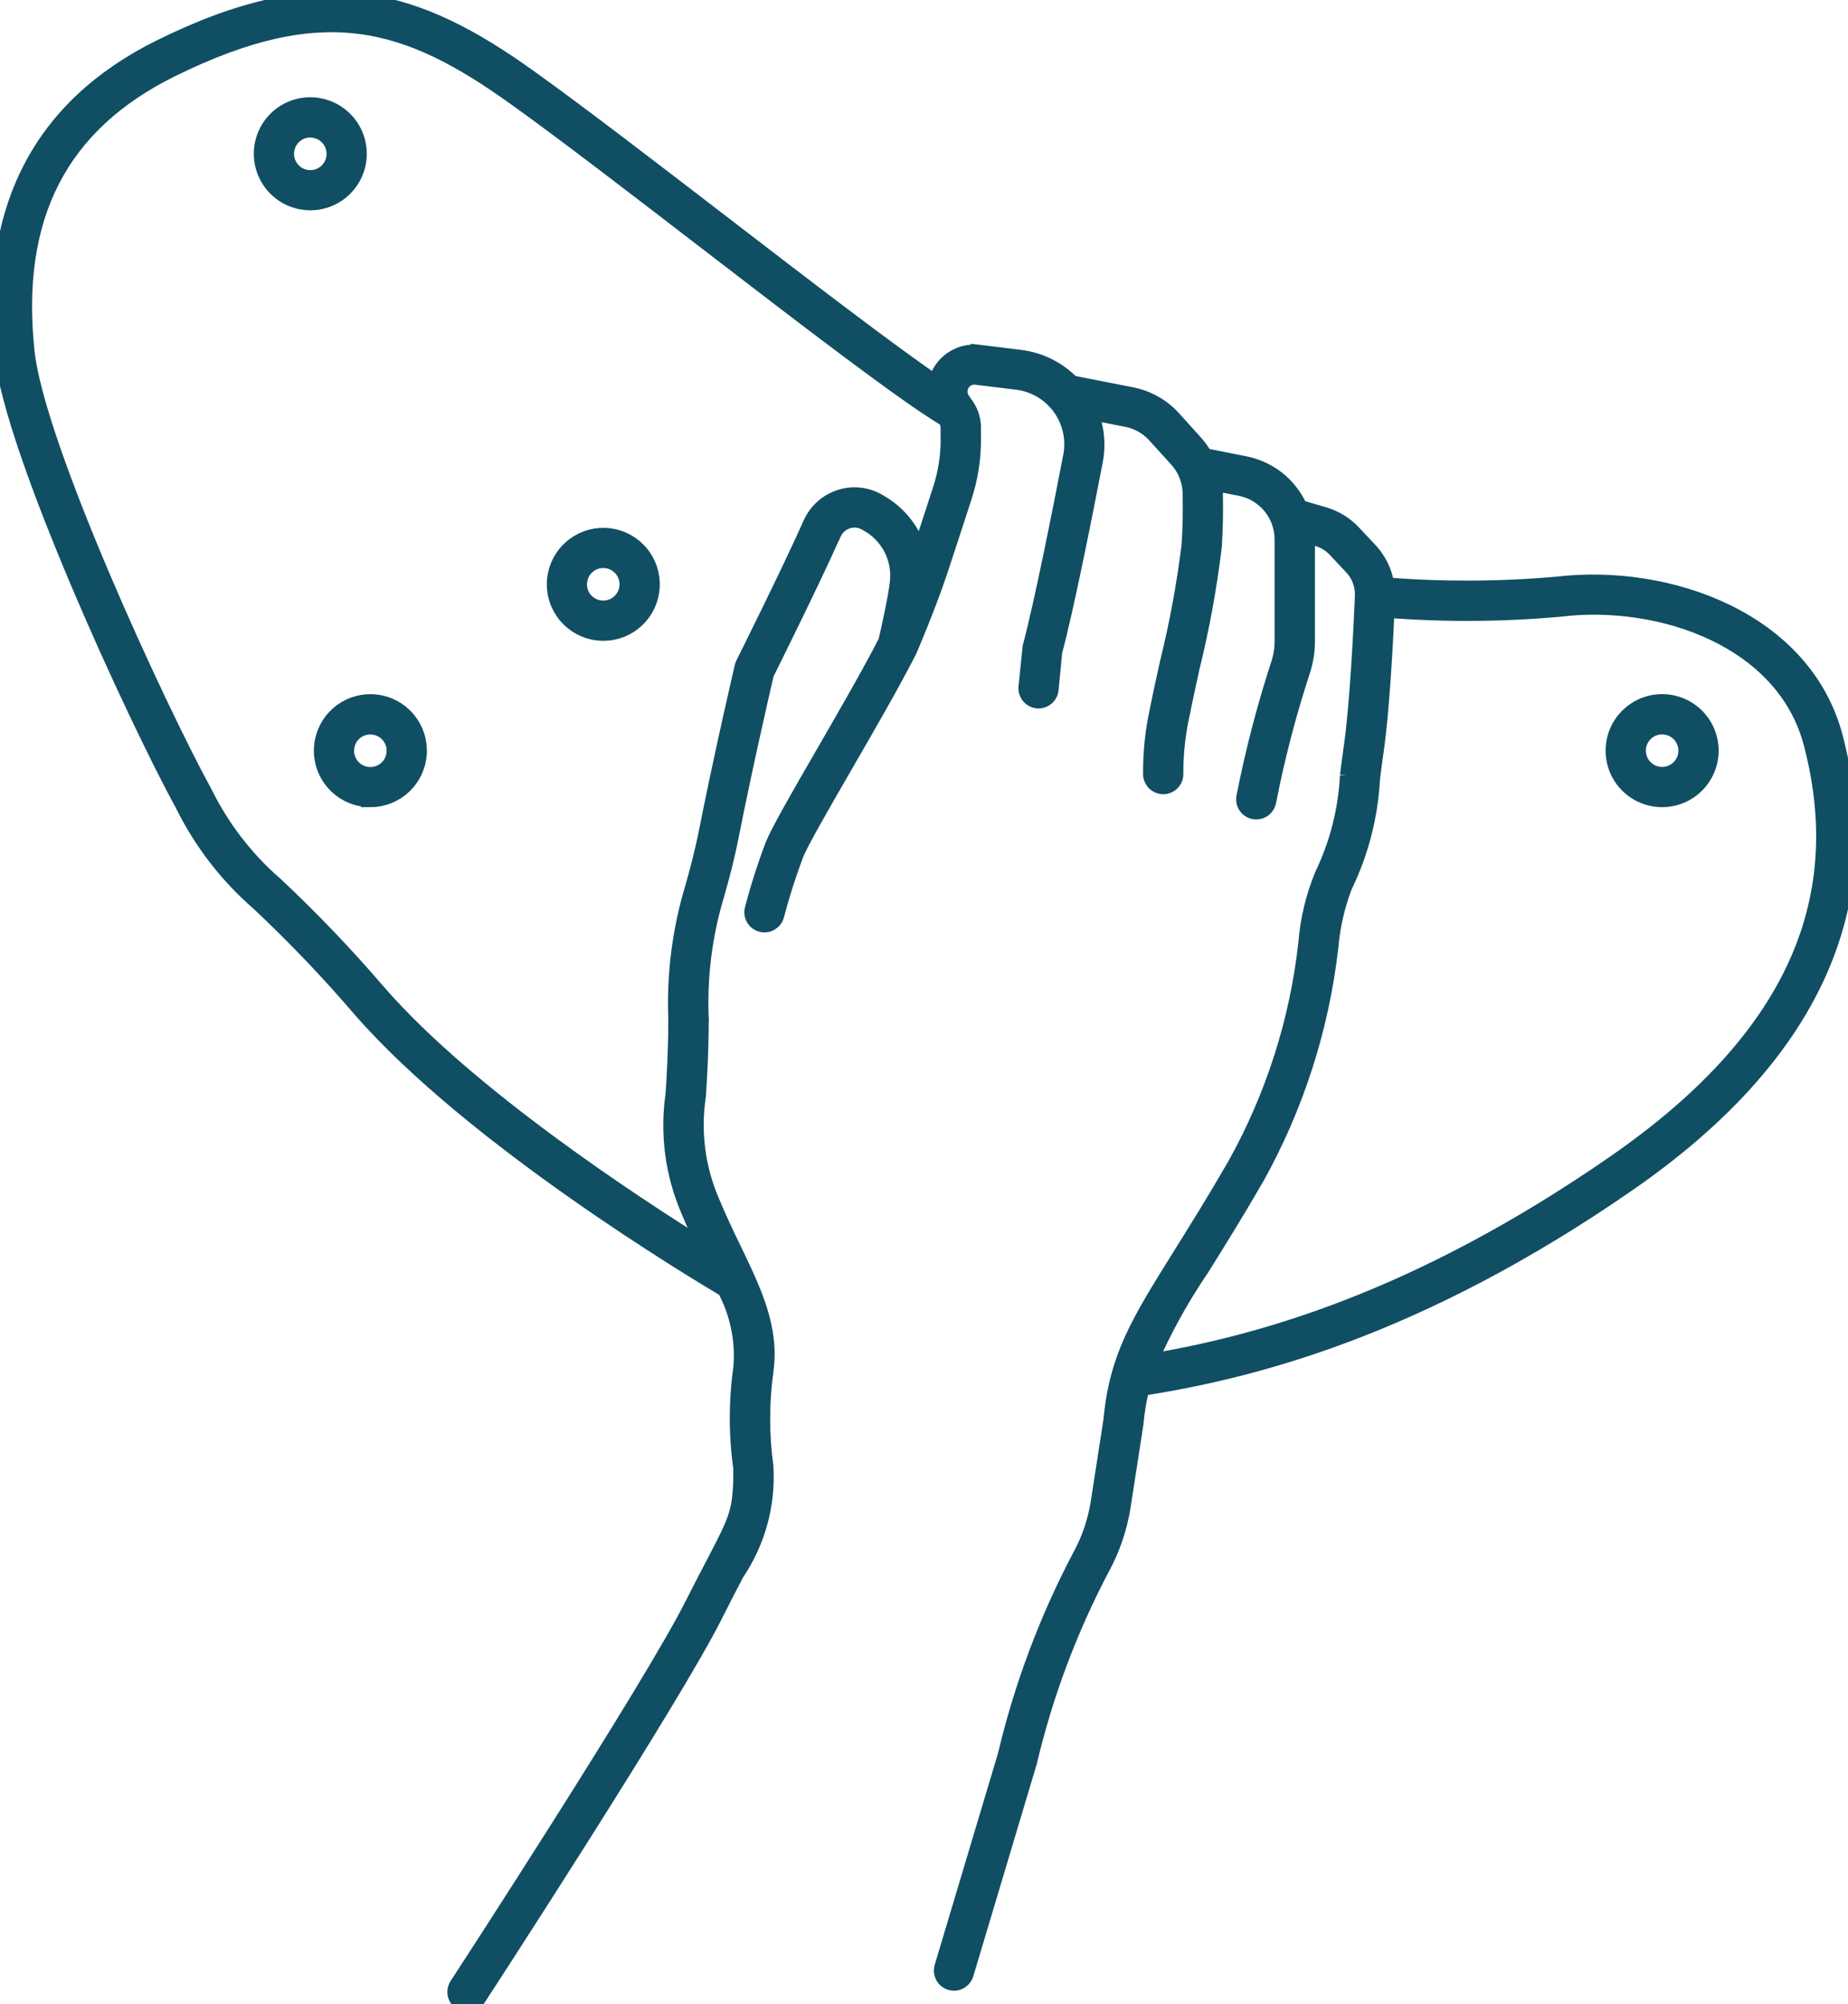 <?xml version="1.0" encoding="utf-8"?>
<!-- Generator: Adobe Illustrator 16.0.0, SVG Export Plug-In . SVG Version: 6.00 Build 0)  -->
<!DOCTYPE svg PUBLIC "-//W3C//DTD SVG 1.1//EN" "http://www.w3.org/Graphics/SVG/1.1/DTD/svg11.dtd">
<svg version="1.1" id="Layer_1" xmlns="http://www.w3.org/2000/svg" xmlns:xlink="http://www.w3.org/1999/xlink" x="0px" y="0px"
	 width="918.231px" height="995.759px" fill="#104e64e6" stroke="#104e64e6" stroke-width="8" viewBox="185.126 102.609 918.231 995.759"
	 enable-background="new 185.126 102.609 918.231 995.759" xml:space="preserve">
<path d="M1096.8,468.85c-15.301-58.116-82.668-82.332-138.3-75.695c-28.125,2.465-56.406,2.59-84.551,0.371
	c-0.91-6.559-3.848-12.664-8.402-17.473l-8.148-8.676c-3.887-4.137-8.801-7.172-14.242-8.793l-12.312-3.602
	c-2.535-5.695-6.426-10.684-11.341-14.52c-4.66-3.578-10.077-6.043-15.84-7.199l-20.062-3.984c-1.309-2.316-2.855-4.484-4.621-6.469
	l-10.98-12.191c-5.438-5.98-12.651-10.059-20.578-11.629l-29.819-5.855c-6.871-7.063-15.957-11.555-25.742-12.723l-20.305-2.484
	v0.004c-4.816-0.574-9.672,0.668-13.617,3.488c-3.945,2.816-6.699,7.008-7.719,11.75c-24-16.344-65.773-48.48-106.5-79.789
	c-34.646-26.629-70.465-54.168-95.185-71.879c-56.746-40.68-102.79-55.199-183.5-15.359c-59.832,29.496-86.23,80.855-78.637,152.65
	c5.125,48.145,66.098,180.39,89.879,223.86h0.004c9.211,18.551,22.008,35.09,37.656,48.66
	c17.695,16.617,34.473,34.184,50.266,52.621c55.801,64.152,166.97,130.729,181.271,139.18c6.383,11.974,9.172,25.539,8.027,39.06
	c-2.348,16.616-2.348,33.483,0,50.102c0,21.168-1.766,24.539-13.199,46.488c-2.953,5.641-6.492,12.406-10.801,20.914
	c-20.398,40.905-116.141,187.93-117.11,189.41v0.004c-1.809,2.773-1.023,6.492,1.754,8.301c2.777,1.813,6.496,1.027,8.305-1.75
	c3.961-6.07,97.043-149.07,117.79-190.591c4.211-8.397,7.727-15.145,10.645-20.733h-0.004
	c10.566-15.586,15.677-34.234,14.531-53.027c-2.152-15.729-2.152-31.684,0-47.414c3.023-21.19-5.797-39.491-16.008-60.707
	c-3.602-7.453-7.379-15.323-10.906-23.879c-7.035-16.487-9.32-34.612-6.602-52.332c0.613-9.793,1.367-21.973,1.367-38.207
	l0.004-0.004c-0.887-20.983,1.781-41.969,7.895-62.062c2.184-7.789,4.668-16.621,7.141-29.138
	c6.961-35.172,16.066-74.594,17.387-80.229c2.734-5.484,22.355-44.879,33.406-69.602h0.004c1.367-3.078,3.988-5.426,7.199-6.441
	c3.109-0.992,6.5-0.586,9.289,1.113c5.379,2.813,9.766,7.219,12.556,12.609c2.793,5.395,3.855,11.516,3.043,17.535
	c-0.793,7.414-4.285,22.801-5.664,28.801c-7.957,15.603-20.281,36.887-31.199,55.801c-11.902,20.578-22.176,38.398-25.021,45.48
	c-3.945,10.397-7.332,21.004-10.151,31.762c-0.402,1.543-0.172,3.18,0.637,4.555c0.809,1.371,2.129,2.367,3.672,2.766
	c3.207,0.828,6.477-1.102,7.309-4.309c2.699-10.262,5.926-20.379,9.672-30.312c2.531-6.324,13.094-24.603,24.276-43.945
	c11.184-19.343,23.763-41.113,32.004-57.324c0.371-0.863,9.227-21.395,15.191-39.277c3.516-10.57,8.605-26.184,12.168-37.199
	l-0.004,0.004c2.973-9.148,4.48-18.703,4.477-28.32v-6.145c-0.055-4.297-1.551-8.449-4.246-11.797
	c-0.141-0.289-0.305-0.566-0.492-0.828c-0.059-0.07-0.086-0.168-0.145-0.227c-2.016-2.309-2.402-5.621-0.973-8.336
	c1.434-2.711,4.383-4.262,7.43-3.902l20.305,2.473v-0.004c8.602,1.059,16.384,5.633,21.492,12.637
	c5.109,7.004,7.082,15.809,5.457,24.324c-5.027,26.102-14.305,73.008-20.172,94.935l-2.027,19.858
	c-0.332,3.297,2.074,6.238,5.371,6.57s6.238-2.074,6.57-5.371l1.801-18.84c5.785-21.336,15.146-68.566,20.207-94.801
	c1.551-8.203,0.684-16.684-2.496-24.406l18.406,3.602c5.395,1.074,10.309,3.844,14.016,7.906l11.063,12.203h0.004
	c4.152,4.602,6.504,10.543,6.621,16.742c0.191,8.941,0,17.555-0.492,25.609l0.004-0.004c-2.453,19.844-6.082,39.523-10.875,58.934
	c-1.934,8.762-3.707,16.801-4.883,22.883c-2.383,10.688-3.527,21.609-3.406,32.559c0.195,3.164,2.824,5.633,6,5.625h0.359
	c3.305-0.191,5.828-3.027,5.641-6.336c-0.02-9.938,1.055-19.852,3.203-29.555c1.199-6,2.914-13.922,4.801-22.559
	c4.941-20.008,8.66-40.297,11.133-60.758c0.527-8.398,0.707-17.363,0.516-26.652c-0.074-1.652-0.258-3.301-0.551-4.93l13.199,2.605
	v-0.004c5.926,1.164,11.266,4.352,15.102,9.016s5.934,10.516,5.938,16.559v50.52c0.023,3.691-0.527,7.363-1.633,10.883
	c-7.168,21.891-12.973,44.199-17.391,66.805c-0.254,1.57,0.125,3.18,1.055,4.469c0.93,1.293,2.332,2.164,3.902,2.418
	c0.324,0.047,0.648,0.074,0.973,0.074c2.938-0.004,5.441-2.133,5.918-5.031c4.305-22.039,9.977-43.793,16.977-65.133
	c1.496-4.699,2.25-9.602,2.246-14.535v-50.52c0-0.73-0.215-1.441-0.266-2.184l5.605,1.668c3.41,1.023,6.488,2.926,8.926,5.52
	l8.16,8.676c3.715,3.926,5.676,9.188,5.438,14.582c-0.66,15.504-2.531,53.785-5.461,74.305c-0.758,5.27-1.379,10.224-1.98,14.931
	v-0.004c-0.844,17.022-5.074,33.702-12.44,49.069c-4.531,10.855-7.305,22.363-8.223,34.09c-4.305,38.824-16.332,76.392-35.375,110.5
	c-10.513,18.181-19.32,32.259-27.086,44.688c-20.953,33.602-31.466,50.397-34.453,82.246l-6.289,40.633l0.004,0.004
	c-1.5,9.438-4.633,18.547-9.25,26.914c-16.422,31.227-28.836,64.395-36.961,98.723l-31.441,105.101
	c-0.945,3.176,0.859,6.516,4.035,7.465c0.555,0.164,1.133,0.25,1.715,0.25c2.652,0,4.988-1.742,5.746-4.281l31.512-105.391v-0.004
	c7.895-33.395,19.966-65.66,35.931-96.035c5.277-9.586,8.855-20.012,10.569-30.815l6.349-40.992c0.547-6.066,1.543-12.082,2.977-18
	c54-8.473,136.699-28.715,242.17-101.8c90.207-62.578,124.67-137.101,102.41-221.54L1096.8,468.85z M656.51,321.08
	c0.008,8.355-1.305,16.66-3.887,24.609c-3.086,9.492-7.199,22.297-10.608,32.398v0.004c-2.934-11.039-10.224-20.41-20.195-25.969
	c-5.734-3.473-12.685-4.313-19.082-2.305c-6.512,2.031-11.836,6.766-14.613,12.996c-11.723,26.184-33.289,69.276-33.504,69.707
	c-0.207,0.422-0.371,0.863-0.48,1.32c-0.098,0.434-10.117,43.319-17.629,81.323c-2.398,12-4.801,20.652-6.926,28.224h0.004
	c-6.422,21.147-9.262,43.223-8.402,65.305c0,15.875-0.742,27.84-1.344,37.465c-2.887,19.523-0.301,39.461,7.477,57.603
	c2.855,6.926,5.867,13.344,8.832,19.535c-35.617-22.129-118.64-76.402-162.95-127.33c-16.051-18.728-33.098-36.574-51.069-53.461
	c-14.699-12.699-26.708-28.207-35.329-45.613c-23.461-42.853-83.508-172.8-88.477-219.36c-7.199-67.199,16.414-113.21,72-140.64
	c75.672-37.332,117.04-24.457,171.2,14.398c24.551,17.594,60.289,45.07,94.801,71.641c50.398,38.746,97.945,75.266,118.55,87.602
	c1.008,1.258,1.566,2.816,1.586,4.43L656.51,321.08z M987.6,680.46c-99.66,69.06-178.43,90-231.31,98.855
	c7.113-16.281,15.727-31.863,25.727-46.548c7.43-11.891,16.668-26.688,27.289-45.034v-0.004
	c19.728-35.427,32.246-74.406,36.841-114.7c0.871-10.271,3.176-20.367,6.852-30c8.141-16.707,12.836-34.879,13.812-53.435
	c0.59-4.645,1.199-9.539,1.957-14.733c2.617-18.336,4.355-49.129,5.293-69.301l-0.004-0.004c28.613,2.242,57.363,2.074,85.945-0.492
	c50.578-6.133,111.7,15.289,125.27,66.84c21.06,80.16-10.887,148.38-97.668,208.55L987.6,680.46z"/>
<path d="M1011,499.67c-6.387,0-12.512-2.539-17.027-7.055c-4.52-4.516-7.055-10.641-7.055-17.027c0-6.391,2.535-12.516,7.055-17.03
	c4.516-4.516,10.642-7.055,17.027-7.055c6.387,0,12.516,2.539,17.031,7.055s7.055,10.641,7.055,17.03
	c-0.008,6.383-2.547,12.505-7.063,17.021S1017.386,499.663,1011,499.67L1011,499.67z M1011,463.502
	c-4.887,0-9.293,2.945-11.164,7.461s-0.836,9.711,2.621,13.168s8.652,4.488,13.168,2.621c4.516-1.871,7.461-6.277,7.461-11.164
	C1023.078,468.916,1017.672,463.51,1011,463.502z"/>
<path d="M484.88,417.01c-1.488,0.004-2.977-0.137-4.438-0.418c-6.27-1.184-11.815-4.805-15.414-10.074
	c-3.602-5.266-4.965-11.75-3.789-18.02c1.133-6.02,4.52-11.379,9.465-14.992c4.949-3.609,11.086-5.199,17.164-4.445
	c6.078,0.758,11.641,3.801,15.551,8.516c3.914,4.711,5.883,10.738,5.504,16.852c-0.375,6.114-3.066,11.855-7.527,16.051
	c-4.461,4.199-10.352,6.539-16.477,6.543L484.88,417.01z M473.001,390.694c-0.613,3.145,0.055,6.407,1.859,9.055
	c1.801,2.648,4.59,4.465,7.742,5.047c4.801,0.922,9.688-1.145,12.375-5.234c2.684-4.086,2.641-9.391-0.113-13.435
	c-2.75-4.043-7.672-6.031-12.457-5.027C477.618,382.1,473.903,385.885,473.001,390.694L473.001,390.694z"/>
<path d="M339.36,203.11c-1.5-0.004-3-0.145-4.477-0.422c-6.273-1.18-11.824-4.801-15.431-10.07
	c-3.605-5.27-4.973-11.758-3.801-18.031c1.172-6.277,4.789-11.832,10.051-15.445c5.254-3.621,11.734-4.988,18-3.793
	c7.938,1.48,14.609,6.84,17.763,14.273c3.148,7.438,2.367,15.957-2.09,22.691c-4.453,6.734-11.988,10.789-20.063,10.797
	L339.36,203.11z M339.274,166.93h0.004c-5.801,0.012-10.771,4.148-11.832,9.852c-0.922,4.805,1.145,9.688,5.23,12.375
	c4.09,2.684,9.395,2.641,13.438-0.113c4.043-2.75,6.027-7.672,5.027-12.457c-1-4.789-4.789-8.504-9.598-9.406
	c-0.746-0.156-1.504-0.238-2.266-0.25H339.274z"/>
<path d="M369.21,499.67c-7.172,0.016-13.977-3.168-18.562-8.68c-4.586-5.512-6.48-12.781-5.16-19.832
	c1.129-6.023,4.511-11.387,9.456-15.004c4.945-3.613,11.087-5.211,17.164-4.457c6.082,0.75,11.648,3.789,15.566,8.5
	s5.895,10.738,5.523,16.852c-0.371,6.117-3.055,11.863-7.512,16.066c-4.457,4.207-10.348,6.555-16.477,6.566V499.67z
	 M357.28,473.365h0.004c-0.922,4.805,1.145,9.691,5.23,12.375c4.09,2.688,9.395,2.645,13.438-0.109
	c4.044-2.754,6.027-7.672,5.027-12.461s-4.789-8.5-9.598-9.402c-3.145-0.617-6.402,0.055-9.051,1.855
	c-2.648,1.805-4.465,4.594-5.047,7.742H357.28z"/>
</svg>

